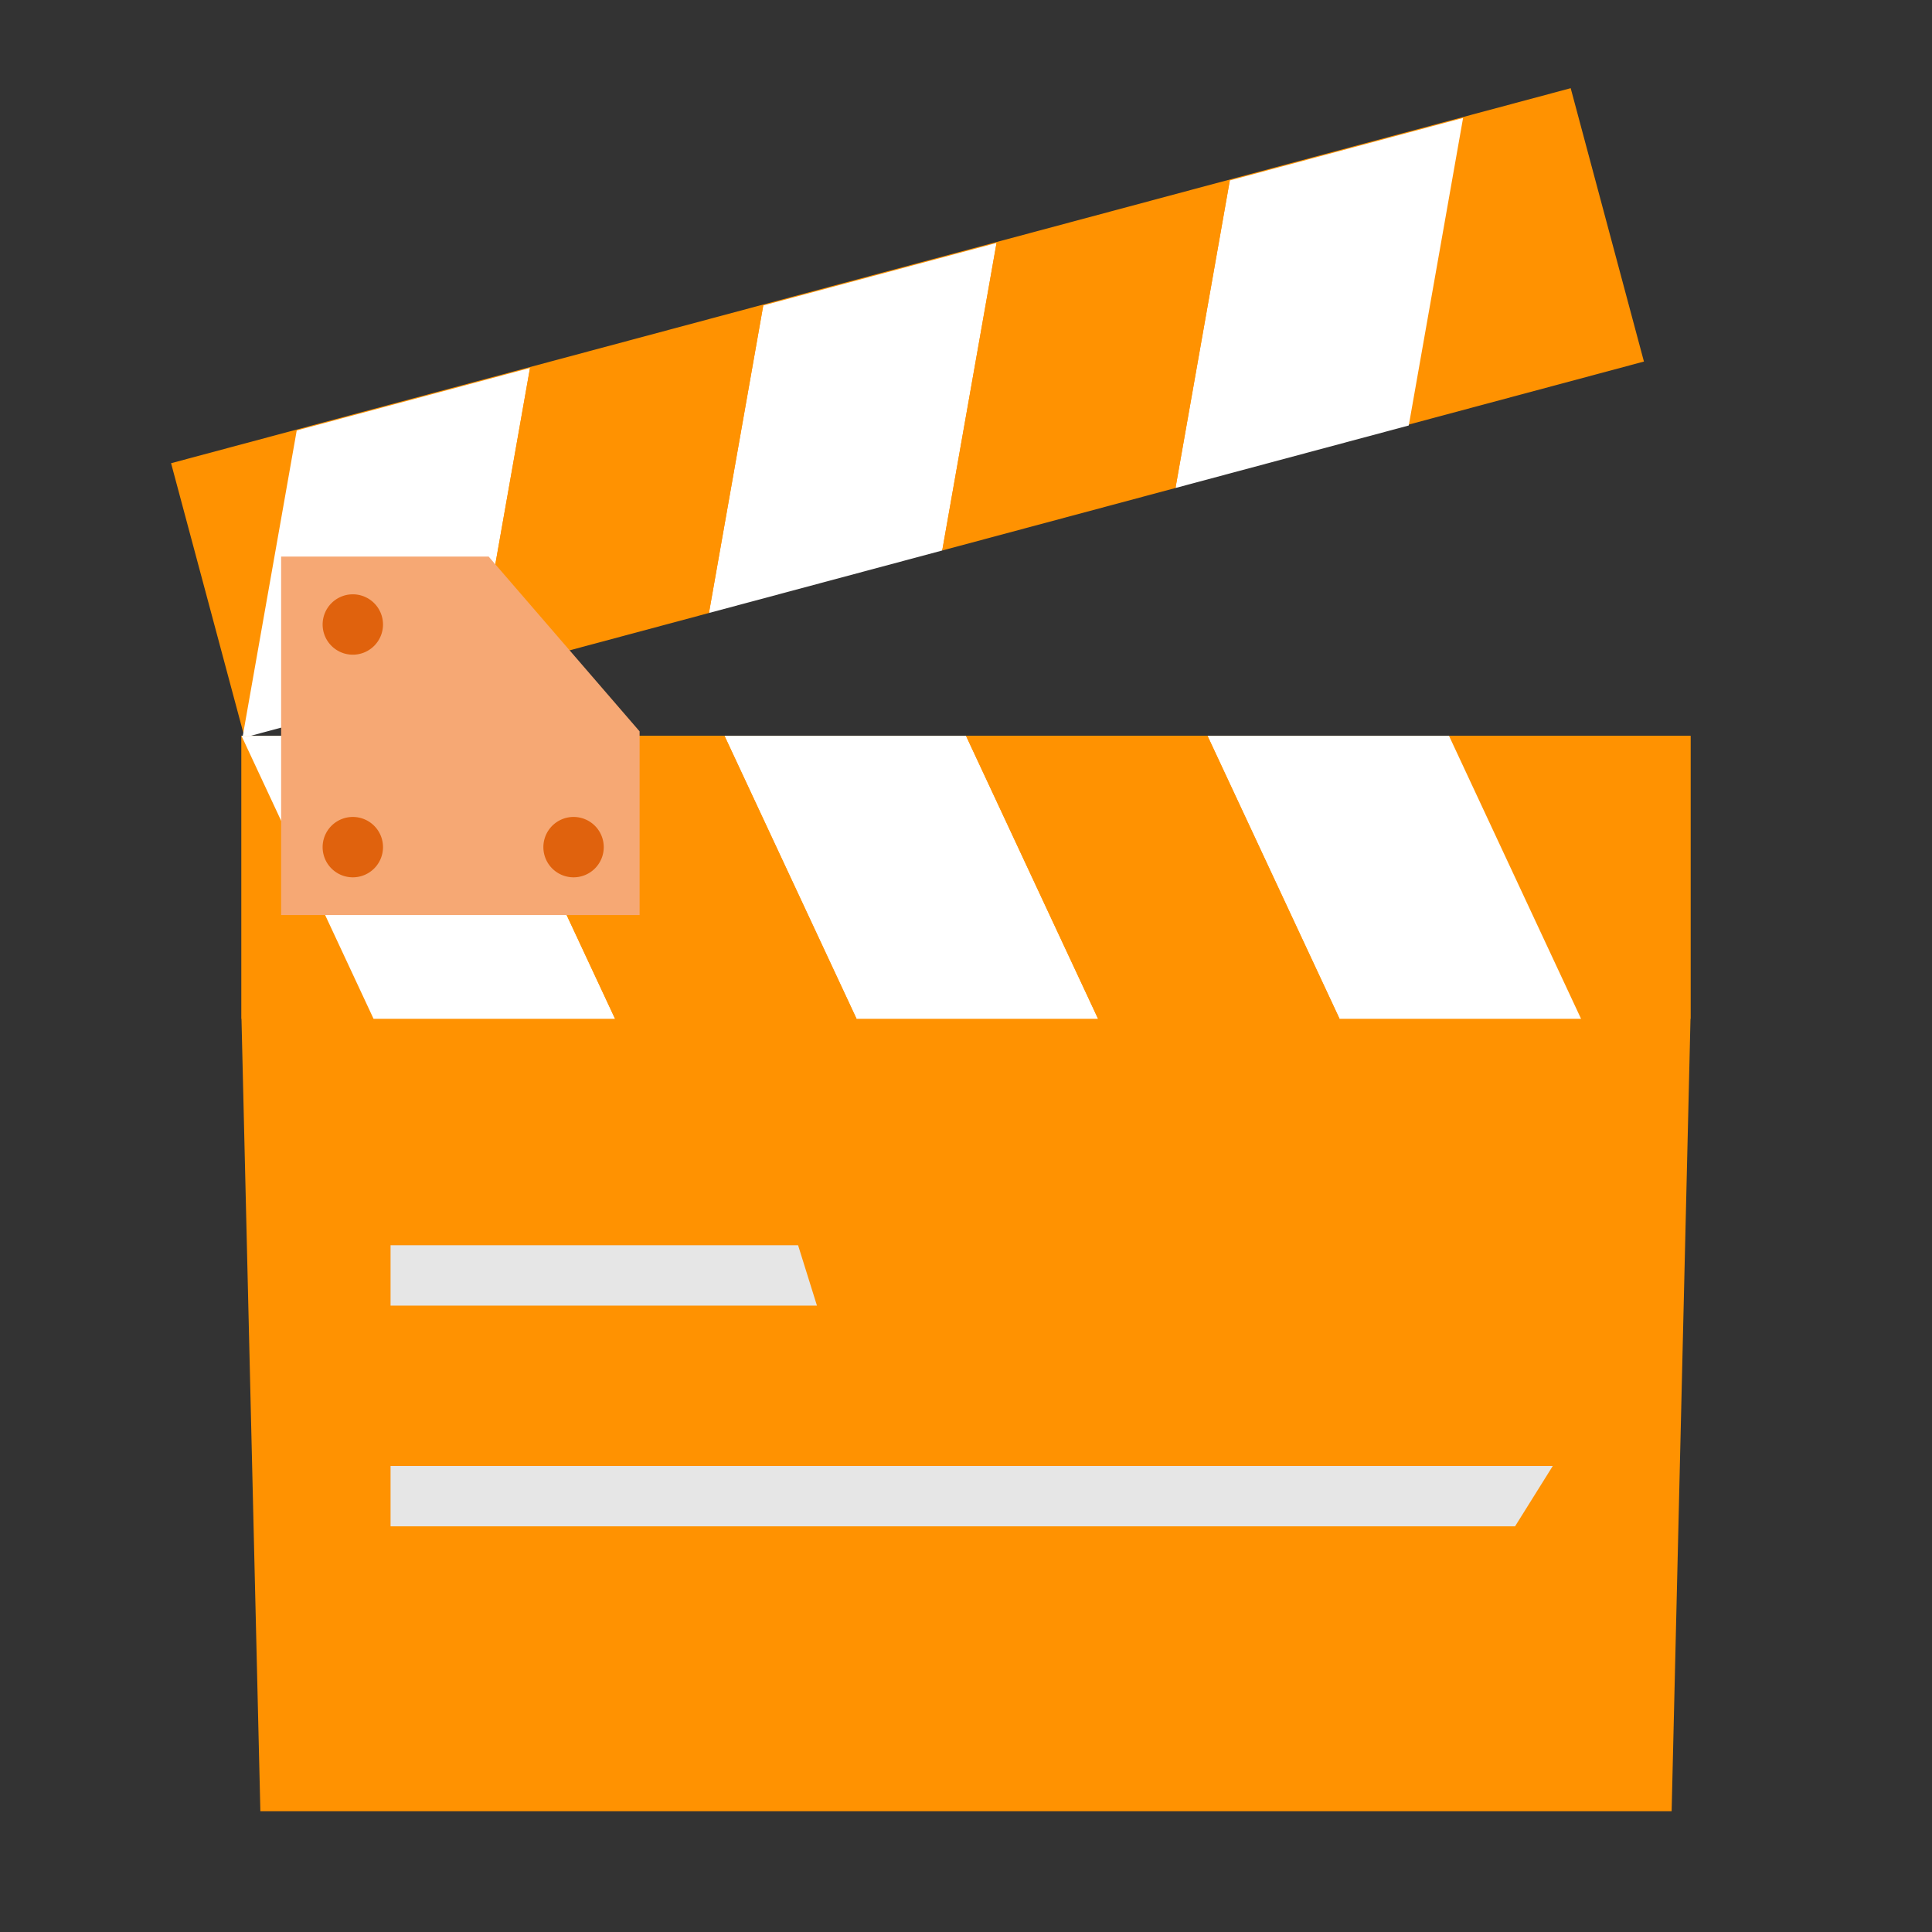 <?xml version="1.0" standalone="no"?><!DOCTYPE svg PUBLIC "-//W3C//DTD SVG 1.1//EN" "http://www.w3.org/Graphics/SVG/1.1/DTD/svg11.dtd"><svg t="1623822926689" class="icon" viewBox="0 0 1024 1024" version="1.1" xmlns="http://www.w3.org/2000/svg" p-id="25962" xmlns:xlink="http://www.w3.org/1999/xlink" width="200" height="200"><rect x="0" y="0" width="1024" height="1024" fill="#333333" stroke="none"/><defs><style type="text/css"></style></defs><path d="M128 390h768v150.027L886 960H138l-10-419.691V390z" fill="#FF9201" p-id="25963"></path><path d="M90.673 245.512L832.5 46.739l38.823 144.889L129.5 390.4z" fill="#FF9201" p-id="25964"></path><path d="M157.272 228.154l123.639-33.128-28.792 163.006-123.638 33.129zM404.549 161.9l123.639-33.129L499.4 291.774 375.758 324.9z m247.277-66.261L775.465 62.51l-28.792 163.006-123.638 33.129z" fill="#FFFFFF" p-id="25965"></path><path d="M280.911 195.026L404.549 161.9l-28.791 163-123.639 33.132z m247.277-66.258l123.638-33.129-28.791 163.006L499.4 291.774z" fill="#FF9201" p-id="25966"></path><path d="M128 390h768v150H128z" fill="#FF9201" p-id="25967"></path><path d="M768 390H640l70 150h128z m-256 0H384l70 150h128z m-256 0H128l70 150h128z" fill="#FFFFFF" p-id="25968"></path><path d="M640 390H512l70 150h128z m-256 0H256l70 150h128z" fill="#FF9201" p-id="25969"></path><path d="M149 295h110l80 92.641V485H149V295z" fill="#f6a874" p-id="25970"></path><path d="M187 433a16 16 0 1 1-16 16 16 16 0 0 1 16-16z m0-118a16 16 0 1 1-16 16 16 16 0 0 1 16-16z m117 118a16 16 0 1 1-16 16 16 16 0 0 1 16-16z" fill="#e0620d" p-id="25971"></path><path d="M207 660h216l10 32H207v-32z m0 117h616l-20 32H207v-32z" fill="#e6e6e6" p-id="25972"></path></svg>